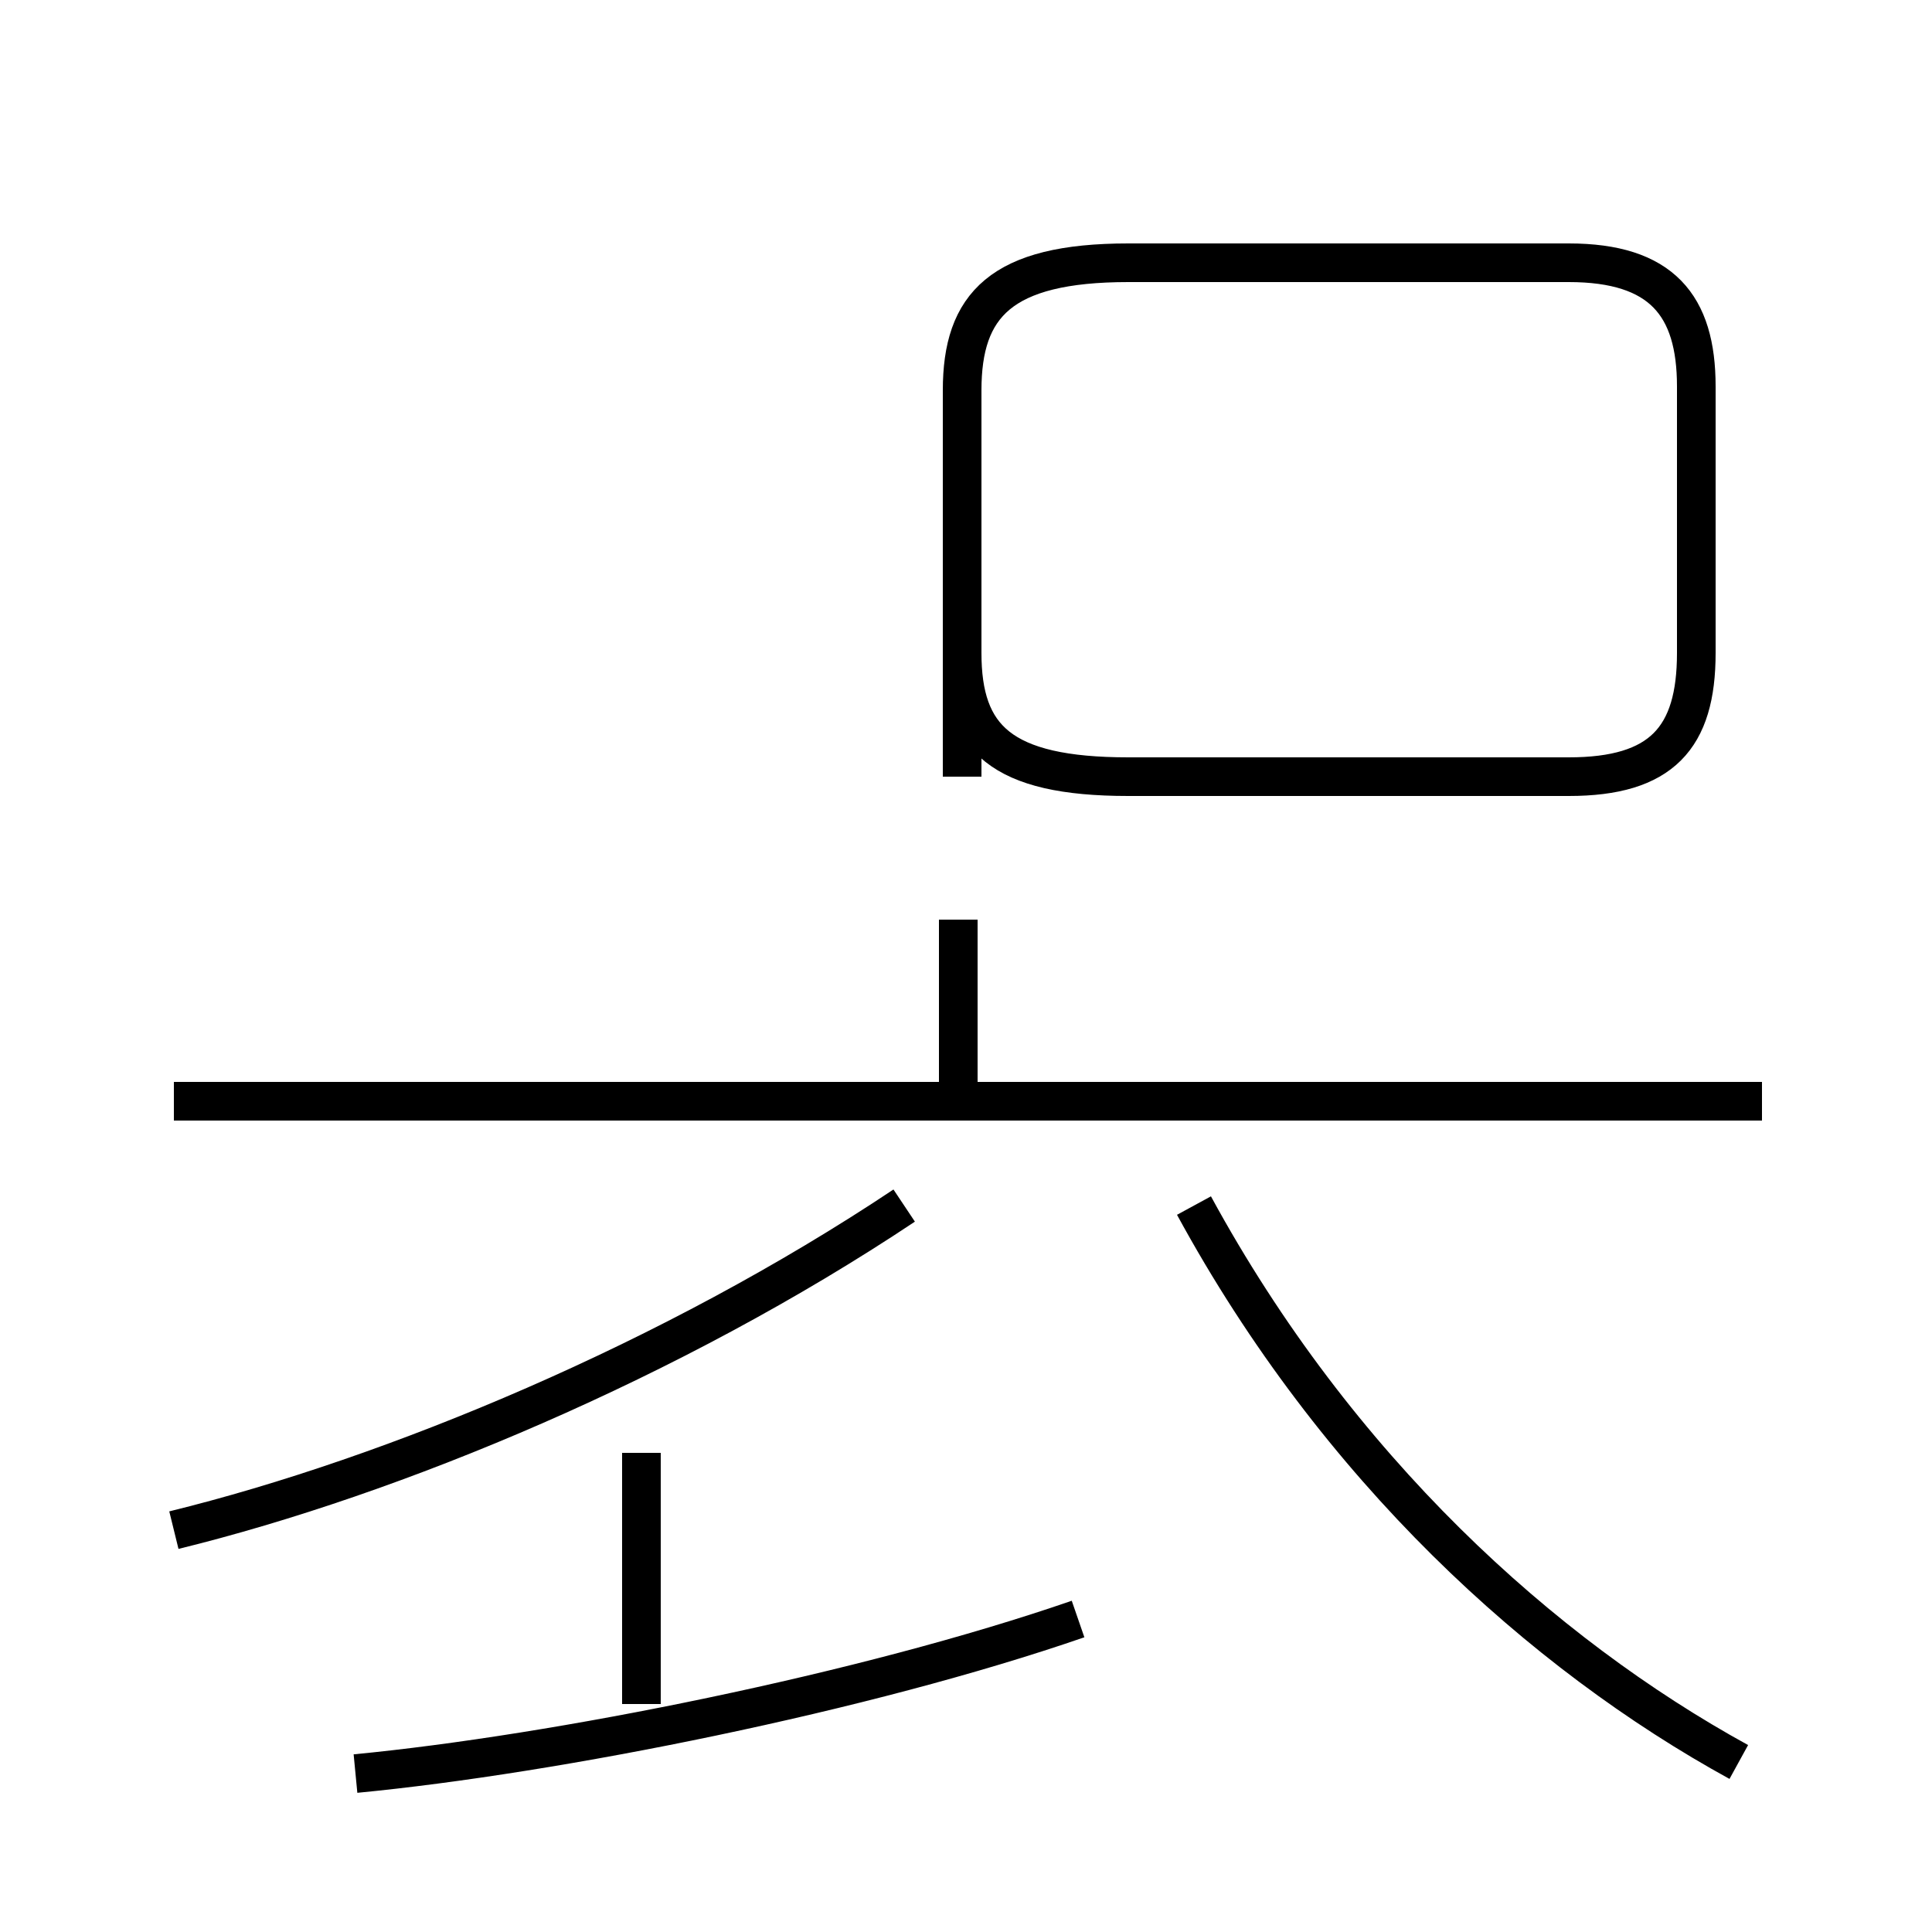 <?xml version='1.0' encoding='utf8'?>
<svg viewBox="0.0 -44.0 50.0 50.0" version="1.1" xmlns="http://www.w3.org/2000/svg">
<rect x="0.0" y="-44.0" width="50.0" height="50.0" fill="#808080" stroke="none"/>
<rect x="-1000" y="-1000" width="2000" height="2000" stroke="white" fill="white"/>
<g style="fill:none; stroke:#000000;  stroke-width:1">
<path d="M 4.5 4.4 C 10.2 5.8 17.4 8.8 23.4 12.8 M 9.2 -1.9 C 14.4 -1.4 22.4 0.2 27.9 2.1 M 16.6 -0.1 L 16.6 6.4 M 45.0 -1.6 C 39.9 1.2 34.6 6.0 30.9 12.8 M 24.8 15.8 L 24.8 20.2 M 45.6 15.5 L 4.5 15.5 M 24.9 23.9 L 24.9 33.9 C 24.9 36.1 25.9 37.2 29.2 37.2 L 40.6 37.2 C 43.0 37.2 43.9 36.1 43.9 34.0 L 43.9 27.1 C 43.9 24.9 43.0 23.9 40.6 23.9 L 29.2 23.9 C 25.9 23.9 24.9 24.9 24.9 27.1 L 24.9 33.9 C 24.9 36.1 25.9 37.2 29.2 37.2 L 40.6 37.2 C 43.0 37.2 43.9 36.1 43.9 34.0 L 43.9 27.1 C 43.9 24.9 43.0 23.9 40.6 23.9 L 29.2 23.9 C 25.9 23.9 24.9 24.9 24.9 27.1 L 24.9 33.9 C 24.9 36.1 25.9 37.2 29.2 37.2 L 40.6 37.2 C 43.0 37.2 43.9 36.1 43.9 34.0 L 43.9 27.1 C 43.9 24.9 43.0 23.9 40.6 23.9 L 29.2 23.9 C 25.9 23.9 24.9 24.9 24.9 27.1 L 24.9 33.9 C 24.9 36.1 25.9 37.2 29.2 37.2 L 40.6 37.2 C 43.0 37.2 43.9 36.1 43.9 34.0 L 43.9 27.1 C 43.9 24.9 43.0 23.9 40.6 23.9 L 29.2 23.9 C 25.9 23.9 24.9 24.9 24.9 27.1 L 24.9 33.9 C 24.9 36.1 25.9 37.2 29.2 37.2 L 40.6 37.2 C 43.0 37.2 43.9 36.1 43.9 34.0 L 43.9 27.1 C 43.9 24.9 43.0 23.9 40.6 23.9 L 29.2 23.9 C 25.9 23.9 24.9 24.9 24.9 27.1 L 24.9 33.9 C 24.9 36.1 25.9 37.2 29.2 37.2 L 40.6 37.2 C 43.0 37.2 43.9 36.1 43.9 34.0 L 43.9 27.1 C 43.9 24.9 43.0 23.9 40.6 23.9 L 29.2 23.9 C 25.9 23.9 24.9 24.9 24.9 27.1 L 24.9 33.9 C 24.9 36.1 25.9 37.2 29.2 37.2 L 40.6 37.2 C 43.0 37.2 43.9 36.1 43.9 34.0 L 43.9 27.1 C 43.9 24.9 43.0 23.9 40.6 23.9 L 29.2 23.9 C 25.9 23.9 24.9 24.9 24.9 27.1 L 24.9 33.9 C 24.9 36.1 25.9 37.2 29.2 37.2 L 40.6 37.2 C 43.0 37.2 43.9 36.1 43.9 34.0 L 43.9 27.1 C 43.9 24.9 43.0 23.9 40.6 23.9 L 29.2 23.9 C 25.9 23.9 24.9 24.9 24.9 27.1 L 24.9 33.9 C 24.9 36.1 25.9 37.2 29.2 37.2 L 40.6 37.2 C 43.0 37.2 43.9 36.1 43.9 34.0 L 43.9 27.1 C 43.9 24.9 43.0 23.9 40.6 23.9 L 29.2 23.9 C 25.9 23.9 24.9 24.9 24.9 27.1 L 24.9 33.9 C 24.9 36.1 25.9 37.2 29.2 37.2 L 40.6 37.2 C 43.0 37.2 43.9 36.1 43.9 34.0 L 43.9 27.1 C 43.9 24.9 43.0 23.9 40.6 23.9 L 29.2 23.9 C 25.9 23.9 24.9 24.9 24.9 27.1 L 24.9 33.9 C 24.9 36.1 25.9 37.2 29.2 37.2 L 40.6 37.2 C 43.0 37.2 43.9 36.1 43.9 34.0 L 43.9 27.1 C 43.9 24.9 43.0 23.9 40.6 23.9 L 29.2 23.9 C 25.9 23.9 24.9 24.9 24.9 27.1 L 24.9 33.9 C" transform="scale(1, -1)" />
</g>
</svg>